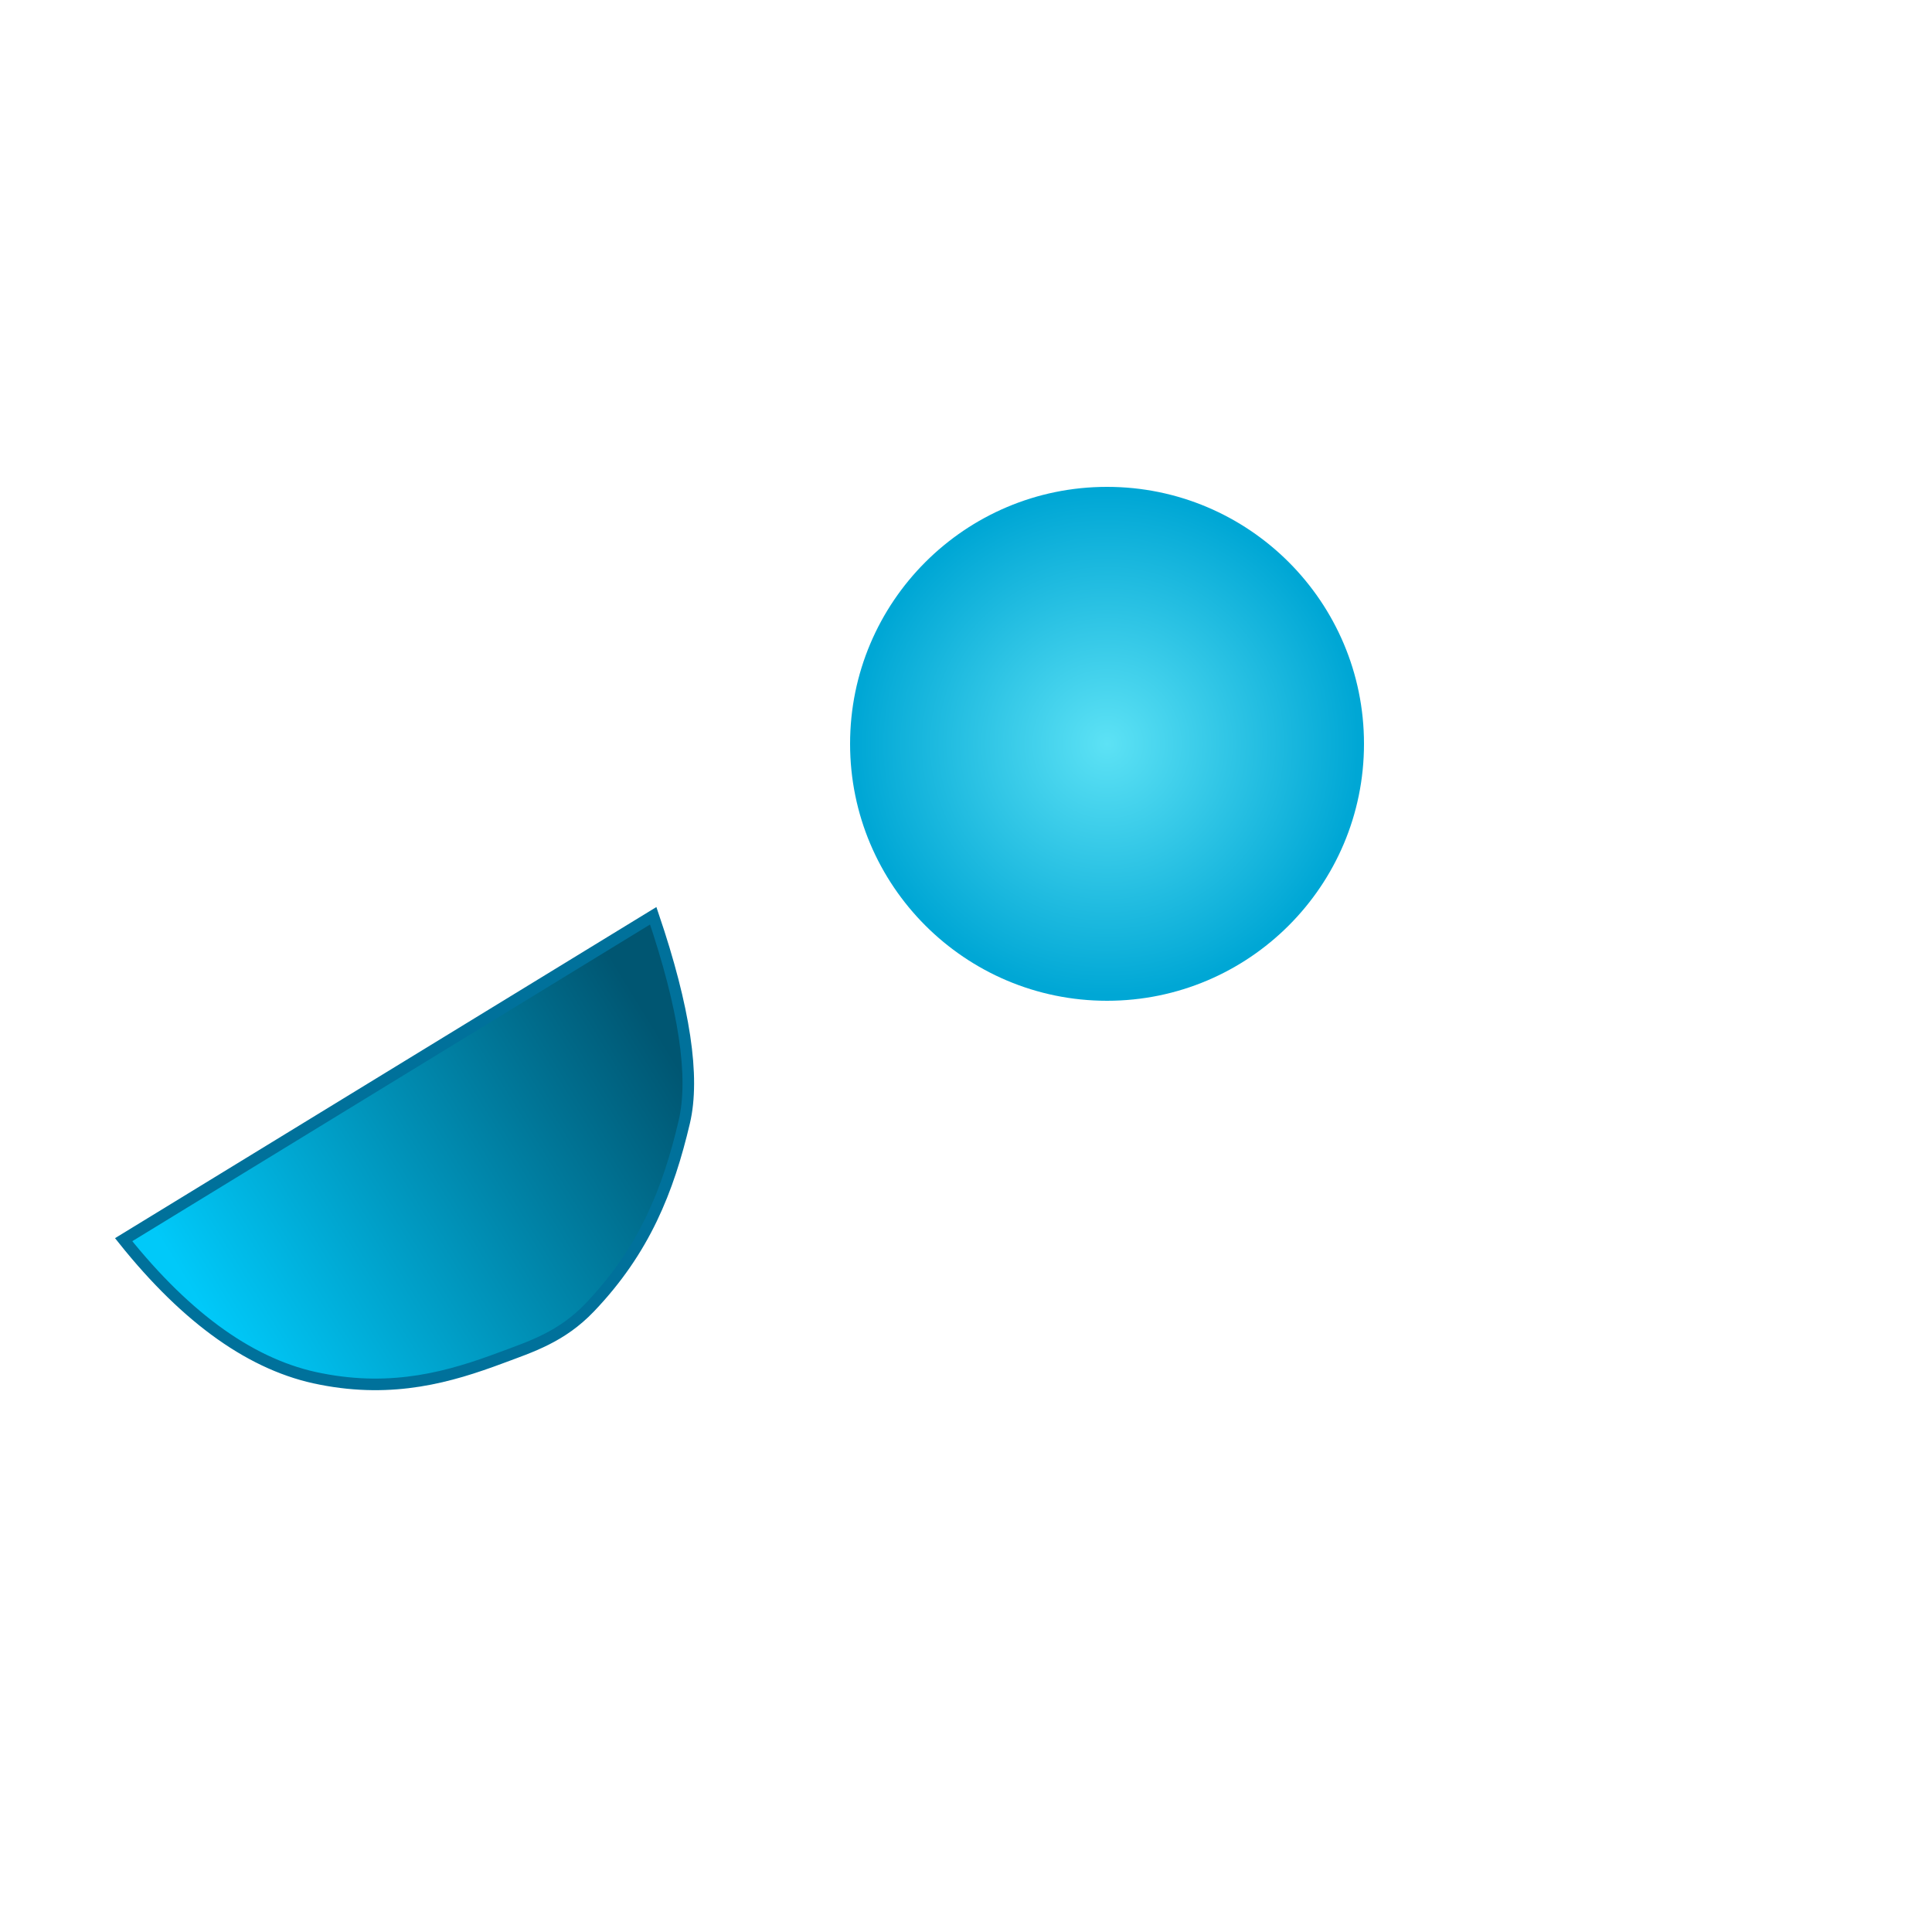 <?xml version="1.0" encoding="UTF-8"?>
<svg width="100px" height="100px" viewBox="0 0 100 100" version="1.1" xmlns="http://www.w3.org/2000/svg" xmlns:xlink="http://www.w3.org/1999/xlink">
    <!-- Generator: sketchtool 63.1 (101010) - https://sketch.com -->
    <title>app/devonthink_research_library_archive_notes</title>
    <desc>Created with sketchtool.</desc>
    <defs>
        <linearGradient x1="5.148%" y1="65.69%" x2="91.957%" y2="21.103%" id="linearGradient-1">
            <stop stop-color="#00C9F9" offset="0%"></stop>
            <stop stop-color="#005672" offset="100%"></stop>
        </linearGradient>
        <radialGradient cx="50%" cy="50%" fx="50%" fy="50%" r="49.126%" id="radialGradient-2">
            <stop stop-color="#5DE2F5" offset="0%"></stop>
            <stop stop-color="#00A7D5" offset="100%"></stop>
        </radialGradient>
    </defs>
    <g id="Icons" stroke="none" stroke-width="1" fill="none" fill-rule="evenodd">
        <g id="app/devonthink_research_library_archive_notes">
            <g id="App/DEVONthink">
                <g id="Group" transform="translate(5.8, 9.2)">
                    <path d="M3.41060513e-14,54.96 C3.371,62.116 8.694,68.296 15.968,73.5 C23.774,78.291 30.782,80.775 37.702,81.196 C49.323,81.75 59.058,79.621 66.332,74.742 C77.776,66.936 84.073,57.426 86.292,48.396 C89.131,37.041 88.355,26.484 82.766,16.726 C78.153,10.073 72.742,4.041 61.565,1.025 C47.903,-1.992 39.653,2.178 34.331,6.702 C28.032,12.557 25.637,19.388 25.637,27.992 C25.992,32.191 26.82,35.474 28.121,37.839 L3.41060513e-14,54.96 Z" id="Path-3" fill=""></path>
                    <path d="M0.6,54.966 C3.911,59.106 7.311,61.509 10.802,62.174 C14.572,62.919 17.515,62.056 20.114,61.087 C21.693,60.498 23.262,60.007 24.729,58.47 C27.566,55.498 28.788,52.394 29.616,48.882 C30.168,46.541 29.633,42.981 28.011,38.2 L0.6,54.966 Z" id="Path-6" stroke="#00719B" stroke-width="0.6" fill="url(#linearGradient-1)"></path>
                    <ellipse id="Oval" fill="" transform="translate(51.105, 27.024) rotate(-1) translate(-51.105, -27.024) " cx="51.105" cy="27.024" rx="25.5" ry="25.2"></ellipse>
                    <path d="M26.8,56.084 C32.778,61.442 37.788,64.438 41.832,65.072 C47.898,66.023 55.985,66.023 63.369,62.22 C70.753,58.417 75.676,54.96 79.368,45.626 C82.445,37.848 79.168,26.9 76.731,23.482 C74.249,19.45 70.543,17.97 66.398,16.2 C64.55,15.411 62.035,14.544 58.853,13.6 C64.032,15.456 67.749,18.015 70.005,21.277 C72.511,24.885 73.83,30.502 73.522,34.264 C72.863,38.972 70.995,43.833 67.478,47.29 C63.962,50.747 57.919,53.258 50.799,52.864 C47.106,52.713 40.843,51.051 37.063,48.804 C33.268,46.455 30.521,42.947 28.822,38.28 C29.407,40.074 30.665,44.941 29.965,48.804 C29.554,51.064 28.5,53.491 26.8,56.084 Z" id="Path-4" fill=""></path>
                    <circle id="Oval" fill="url(#radialGradient-2)" cx="51.5" cy="29.3" r="13.3"></circle>
                </g>
            </g>
        </g>
    </g>
</svg>